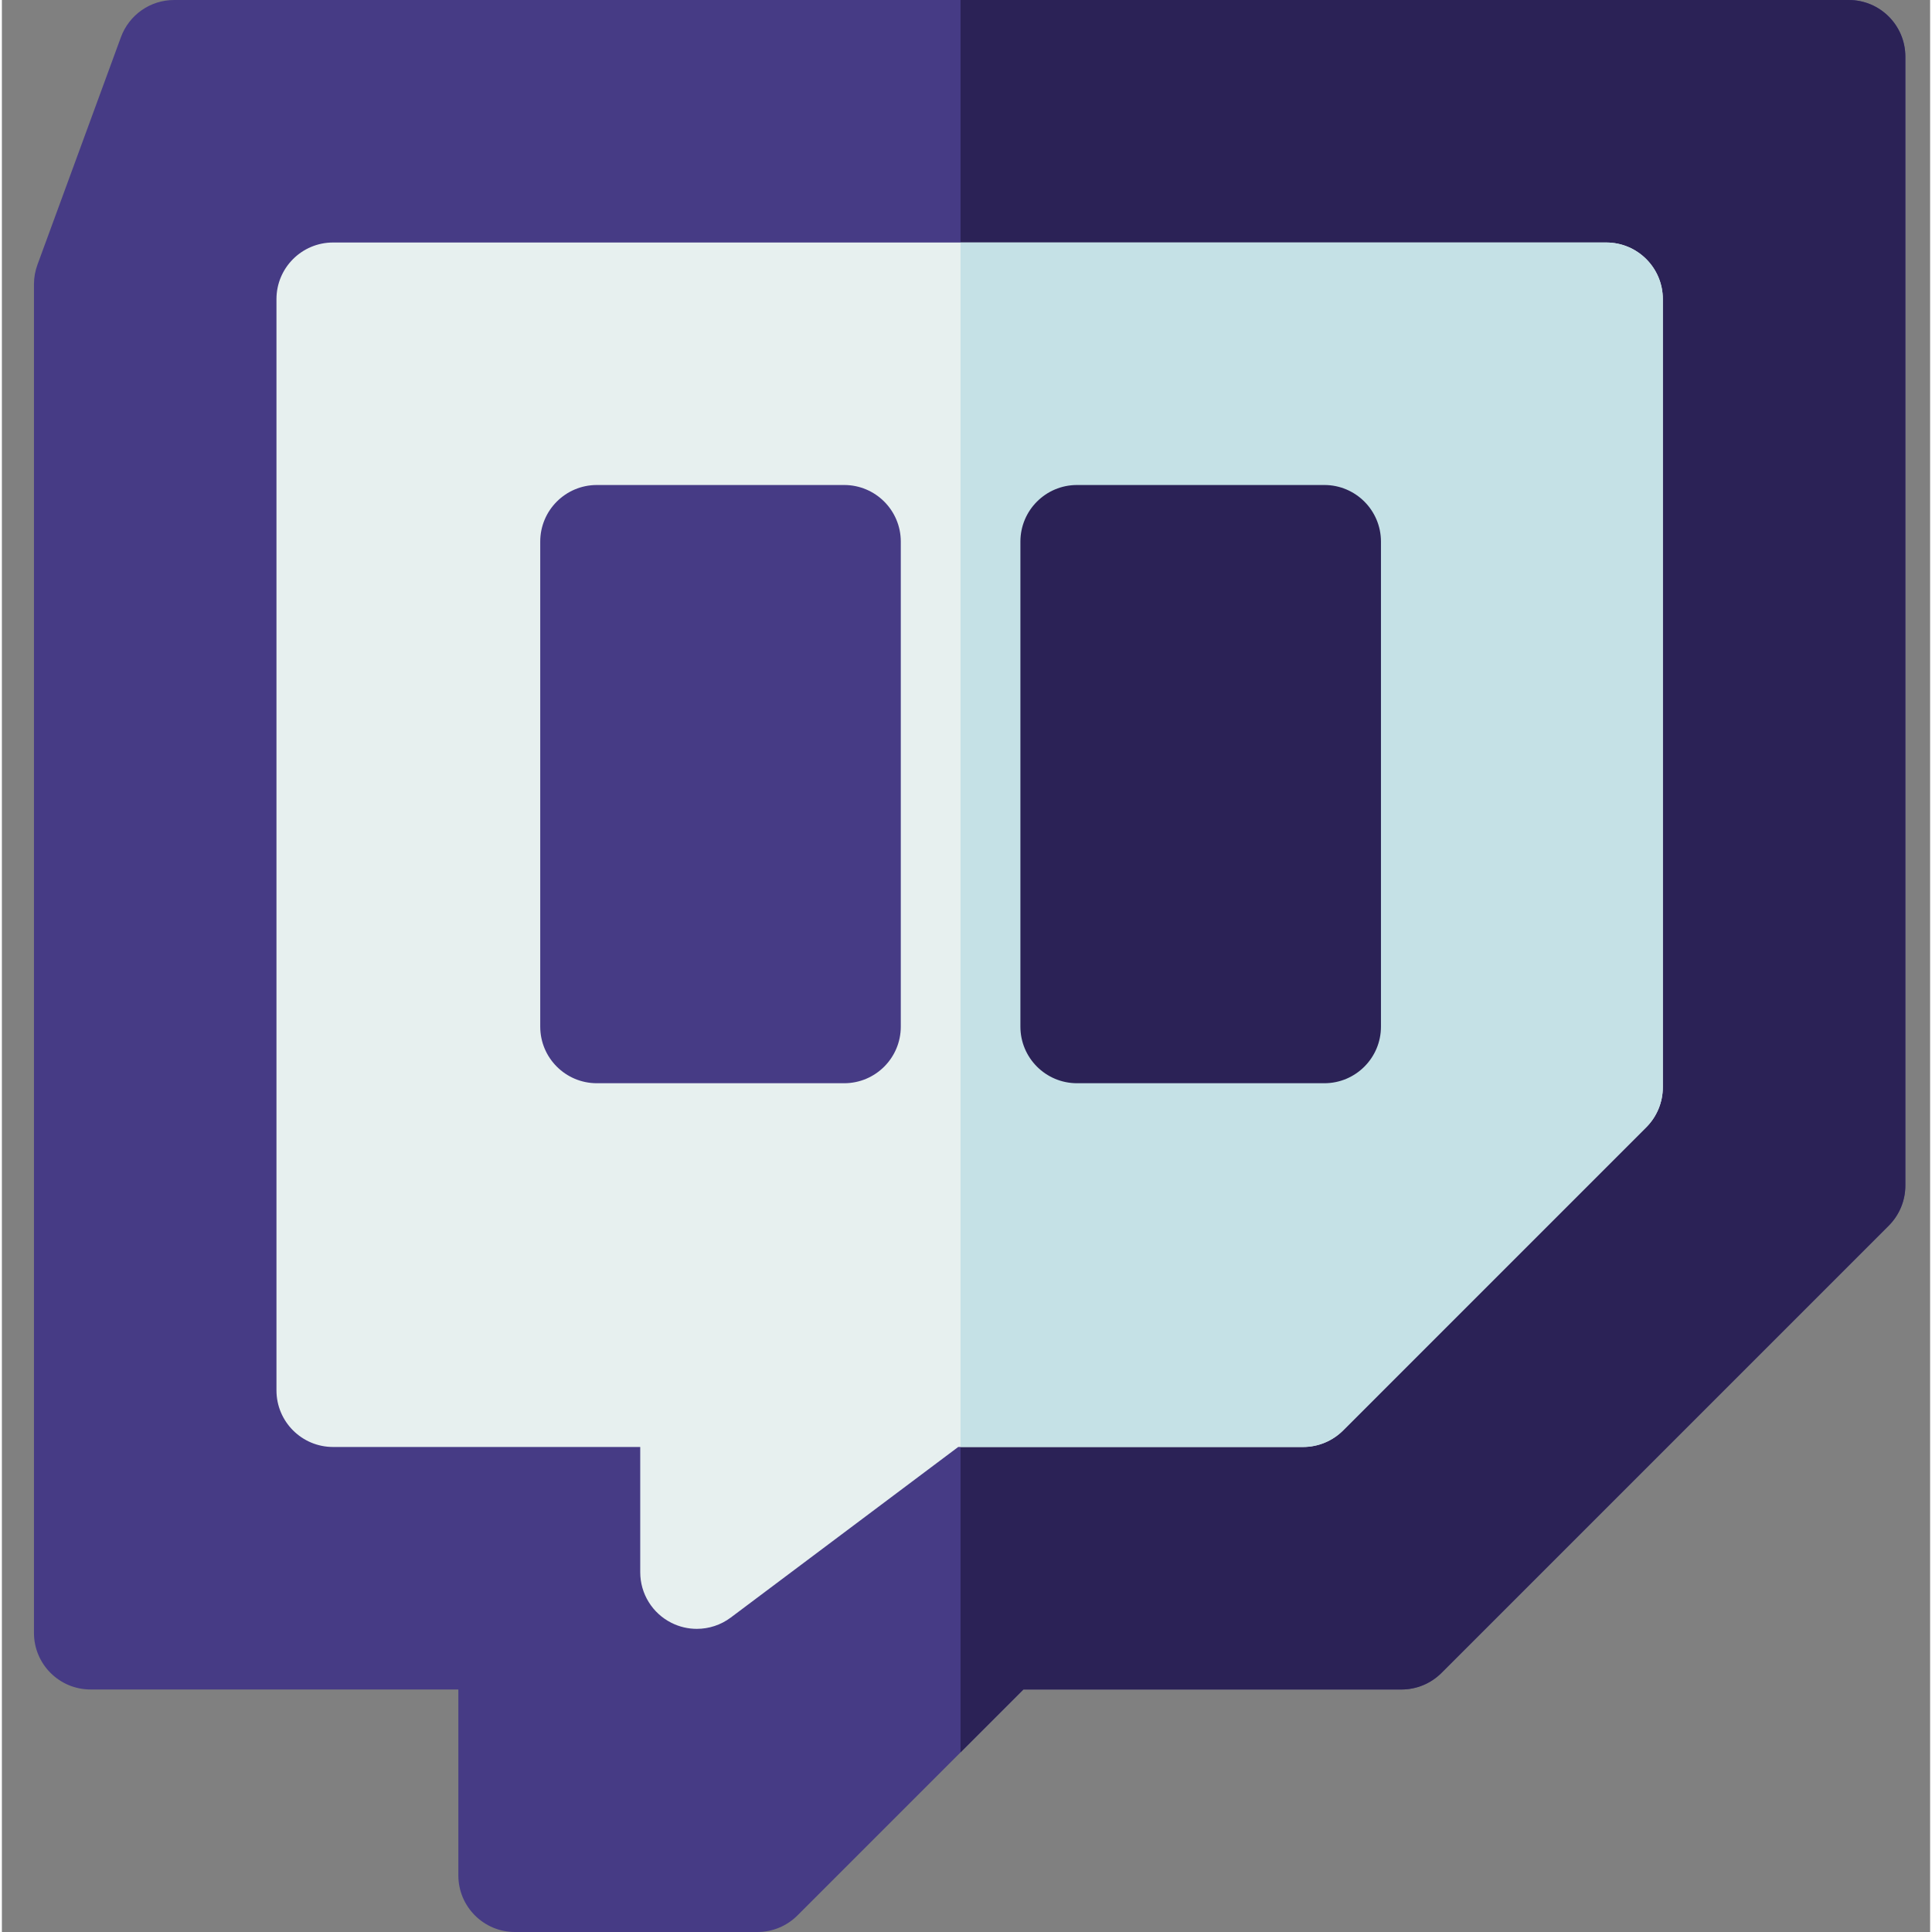 <svg height="512pt" viewBox="-8 0 511 512" width="512pt" xmlns="http://www.w3.org/2000/svg"><rect x="-8" y="0" width="511" height="512" fill="#808080" stroke="none"/><path d="m481.434 0h-443.801c-6.289 0-11.914 3.926-14.082 9.836l-22.133 60.332c-.605 1.652-.918 3.402-.918 5.164v357.398c0 8.285 6.715 15 15 15h97.469v49.27c0 8.285 6.715 15 15 15h64.266c3.98 0 7.793-1.578 10.605-4.395l59.875-59.875h100.184c3.98 0 7.797-1.578 10.609-4.391l118.531-118.535c2.812-2.812 4.395-6.625 4.395-10.605v-299.199c0-8.285-6.715-15-15-15zm0 0" fill="#463b85"/><path d="m481.434 0h-235.383v464.398l16.664-16.664h100.184c3.98 0 7.797-1.582 10.609-4.395l118.531-118.531c2.812-2.816 4.395-6.629 4.395-10.609v-299.199c0-8.285-6.715-15-15-15zm0 0" fill="#2b2256"/><path d="m417.168 64.266h-337.402c-8.281 0-15 6.719-15 15v289.199c0 8.285 6.719 15 15 15h81.402v33.199c0 5.684 3.211 10.879 8.293 13.418 2.121 1.062 4.418 1.582 6.703 1.582 3.188 0 6.355-1.012 9.004-3l60.266-45.199h91.402c3.977 0 7.793-1.578 10.605-4.391l80.332-80.336c2.812-2.812 4.395-6.625 4.395-10.605v-208.867c0-8.285-6.719-15-15-15zm0 0" fill="#e7f0ef"/><path d="m417.168 64.266h-171.117v319.199h90.785c3.977 0 7.793-1.578 10.605-4.391l80.332-80.336c2.812-2.812 4.395-6.625 4.395-10.605v-208.867c0-8.285-6.719-15-15-15zm0 0" fill="#c5e1e6"/><path d="m342.469 128.531h-65.551c-8.285 0-15 6.719-15 15v128.535c0 8.285 6.715 15 15 15h65.551c8.281 0 15-6.715 15-15v-128.535c0-8.281-6.719-15-15-15zm0 0" fill="#2b2256"/><path d="m215.219 128.531h-65.551c-8.285 0-15 6.719-15 15v128.535c0 8.285 6.715 15 15 15h65.551c8.281 0 15-6.715 15-15v-128.535c0-8.281-6.719-15-15-15zm0 0" fill="#463b85"/></svg>